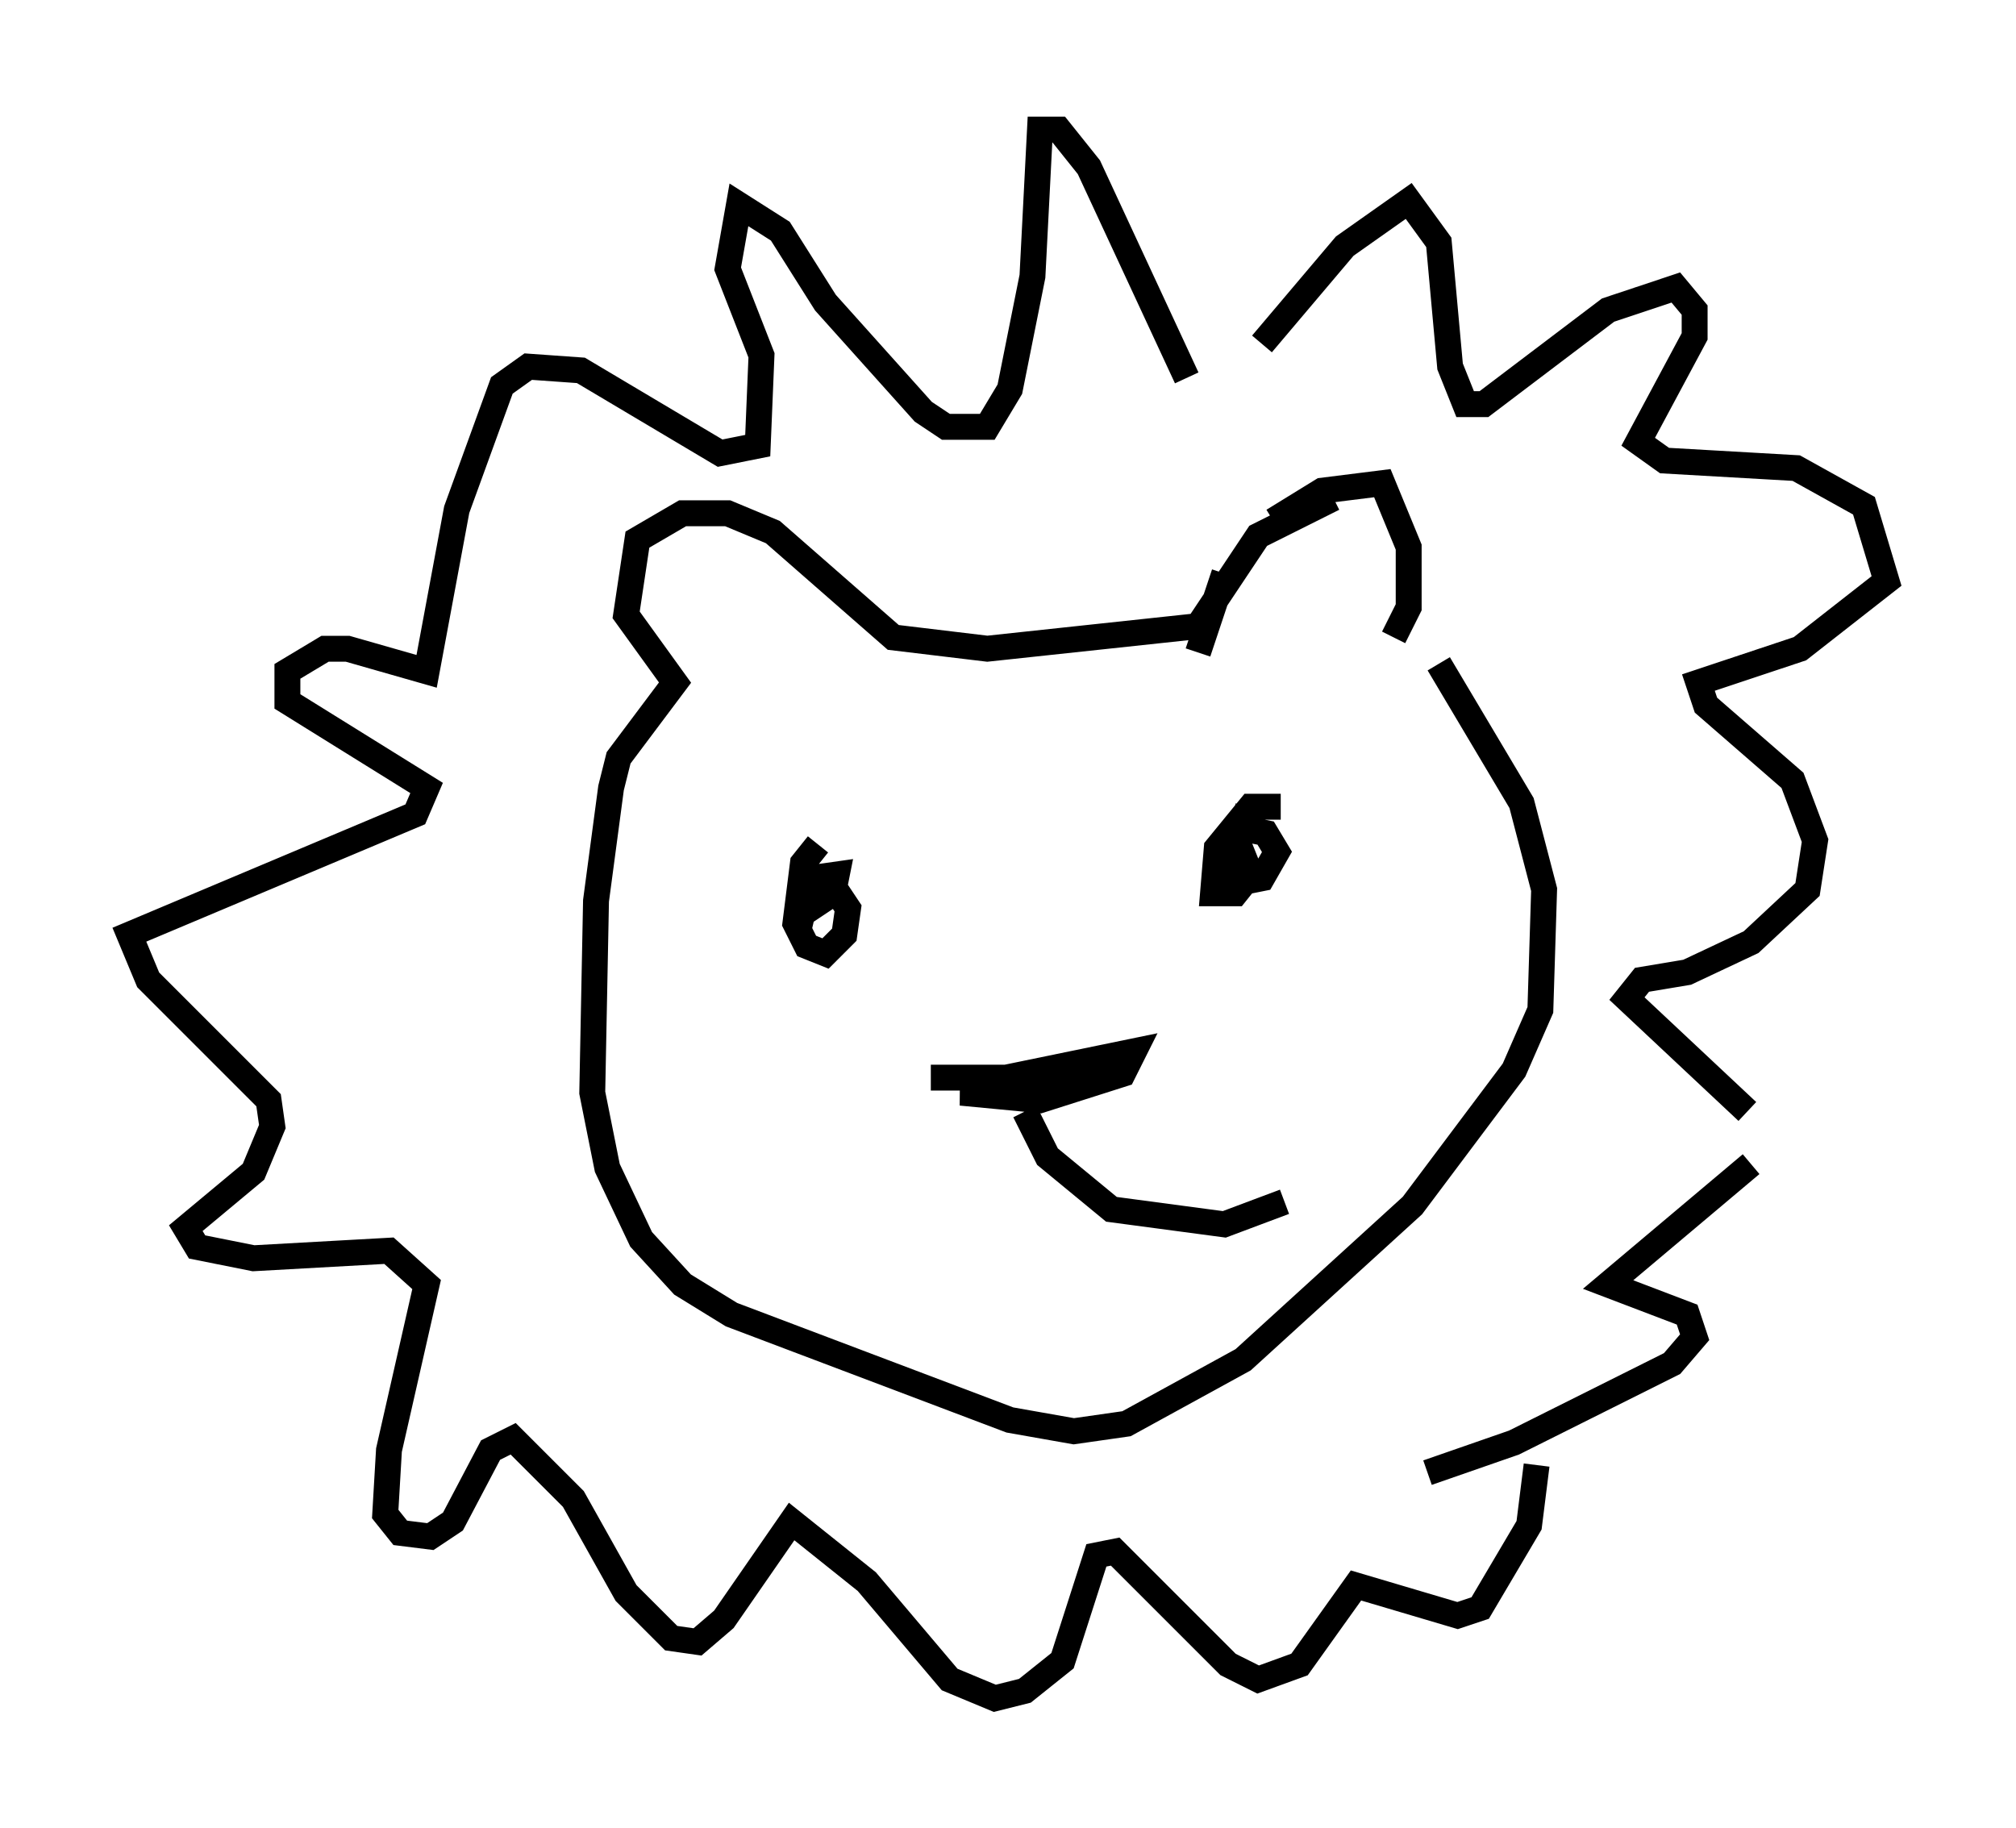 <?xml version="1.0" encoding="utf-8" ?>
<svg baseProfile="full" height="70.57" version="1.1" width="77.832" xmlns="http://www.w3.org/2000/svg" xmlns:ev="http://www.w3.org/2001/xml-events" xmlns:xlink="http://www.w3.org/1999/xlink"><defs /><rect fill="white" height="70.57" width="77.832" x="0" y="0" /><path d="M47.123, 14.441 m1.598, -1.162 l3.196, -3.777 2.469, -1.743 l1.162, 1.598 0.436, 4.793 l0.581, 1.453 0.726, 0.0 l4.793, -3.631 2.615, -0.872 l0.726, 0.872 0.0, 1.017 l-2.179, 4.067 1.017, 0.726 l5.084, 0.291 2.615, 1.453 l0.872, 2.905 -3.341, 2.615 l-3.922, 1.307 0.291, 0.872 l3.341, 2.905 0.872, 2.324 l-0.291, 1.888 -2.179, 2.034 l-2.469, 1.162 -1.743, 0.291 l-0.581, 0.726 4.648, 4.358 m0.145, 2.034 l-5.52, 4.648 3.05, 1.162 l0.291, 0.872 -0.872, 1.017 l-6.101, 3.05 -3.341, 1.162 m-9.296, -42.268 l-3.777, -8.134 -1.162, -1.453 l-0.726, 0.0 -0.291, 5.665 l-0.872, 4.358 -0.872, 1.453 l-1.598, 0.0 -0.872, -0.581 l-3.777, -4.212 -1.743, -2.76 l-1.598, -1.017 -0.436, 2.469 l1.307, 3.341 -0.145, 3.486 l-1.453, 0.291 -5.374, -3.196 l-2.034, -0.145 -1.017, 0.726 l-1.743, 4.793 -1.162, 6.246 l-3.05, -0.872 -0.872, 0.0 l-1.453, 0.872 0.0, 1.162 l5.374, 3.341 -0.436, 1.017 l-11.039, 4.648 0.726, 1.743 l4.648, 4.648 0.145, 1.017 l-0.726, 1.743 -2.615, 2.179 l0.436, 0.726 2.179, 0.436 l5.229, -0.291 1.453, 1.307 l-1.453, 6.391 -0.145, 2.469 l0.581, 0.726 1.162, 0.145 l0.872, -0.581 1.453, -2.76 l0.872, -0.436 2.324, 2.324 l2.034, 3.631 1.743, 1.743 l1.017, 0.145 1.017, -0.872 l2.615, -3.777 2.905, 2.324 l3.196, 3.777 1.743, 0.726 l1.162, -0.291 1.453, -1.162 l1.307, -4.067 0.726, -0.145 l4.358, 4.358 1.162, 0.581 l1.598, -0.581 2.179, -3.05 l3.922, 1.162 0.872, -0.291 l1.888, -3.196 0.291, -2.324 m-13.073, -31.374 l1.017, -3.05 m1.888, -2.034 l1.888, -1.162 2.324, -0.291 l1.017, 2.469 0.0, 2.324 l-0.581, 1.162 m-2.324, -5.374 l-2.905, 1.453 -2.324, 3.486 l-8.134, 0.872 -3.631, -0.436 l-4.648, -4.067 -1.743, -0.726 l-1.743, 0.0 -1.743, 1.017 l-0.436, 2.905 1.888, 2.615 l-2.179, 2.905 -0.291, 1.162 l-0.581, 4.358 -0.145, 7.408 l0.581, 2.905 1.307, 2.76 l1.598, 1.743 1.888, 1.162 l10.749, 4.067 2.469, 0.436 l2.034, -0.291 4.503, -2.469 l6.536, -5.955 3.922, -5.229 l1.017, -2.324 0.145, -4.648 l-0.872, -3.341 -3.196, -5.374 m-23.966, 6.972 l-0.581, 0.726 -0.291, 2.324 l0.436, 0.872 0.726, 0.291 l0.726, -0.726 0.145, -1.017 l-0.581, -0.872 -0.726, 0.145 l-0.145, 0.726 0.872, -0.581 l0.145, -0.726 -1.017, 0.145 l-0.436, 1.888 m18.592, -4.648 l-1.162, 0.0 -1.307, 1.598 l-0.145, 1.743 0.872, 0.0 l0.581, -0.726 -0.581, -1.453 l-0.436, 1.017 0.726, 0.726 l0.726, -0.145 0.581, -1.017 l-0.436, -0.726 -0.726, -0.145 l-0.872, 0.872 m-11.33, 8.715 l2.905, 0.0 4.939, -1.017 l-0.436, 0.872 -3.196, 1.017 l-3.05, -0.291 3.777, -0.291 l-0.581, -0.581 m-0.726, 1.598 l0.872, 1.743 2.469, 2.034 l4.358, 0.581 2.324, -0.872 " fill="none" stroke="black" stroke-width="1" /></svg>